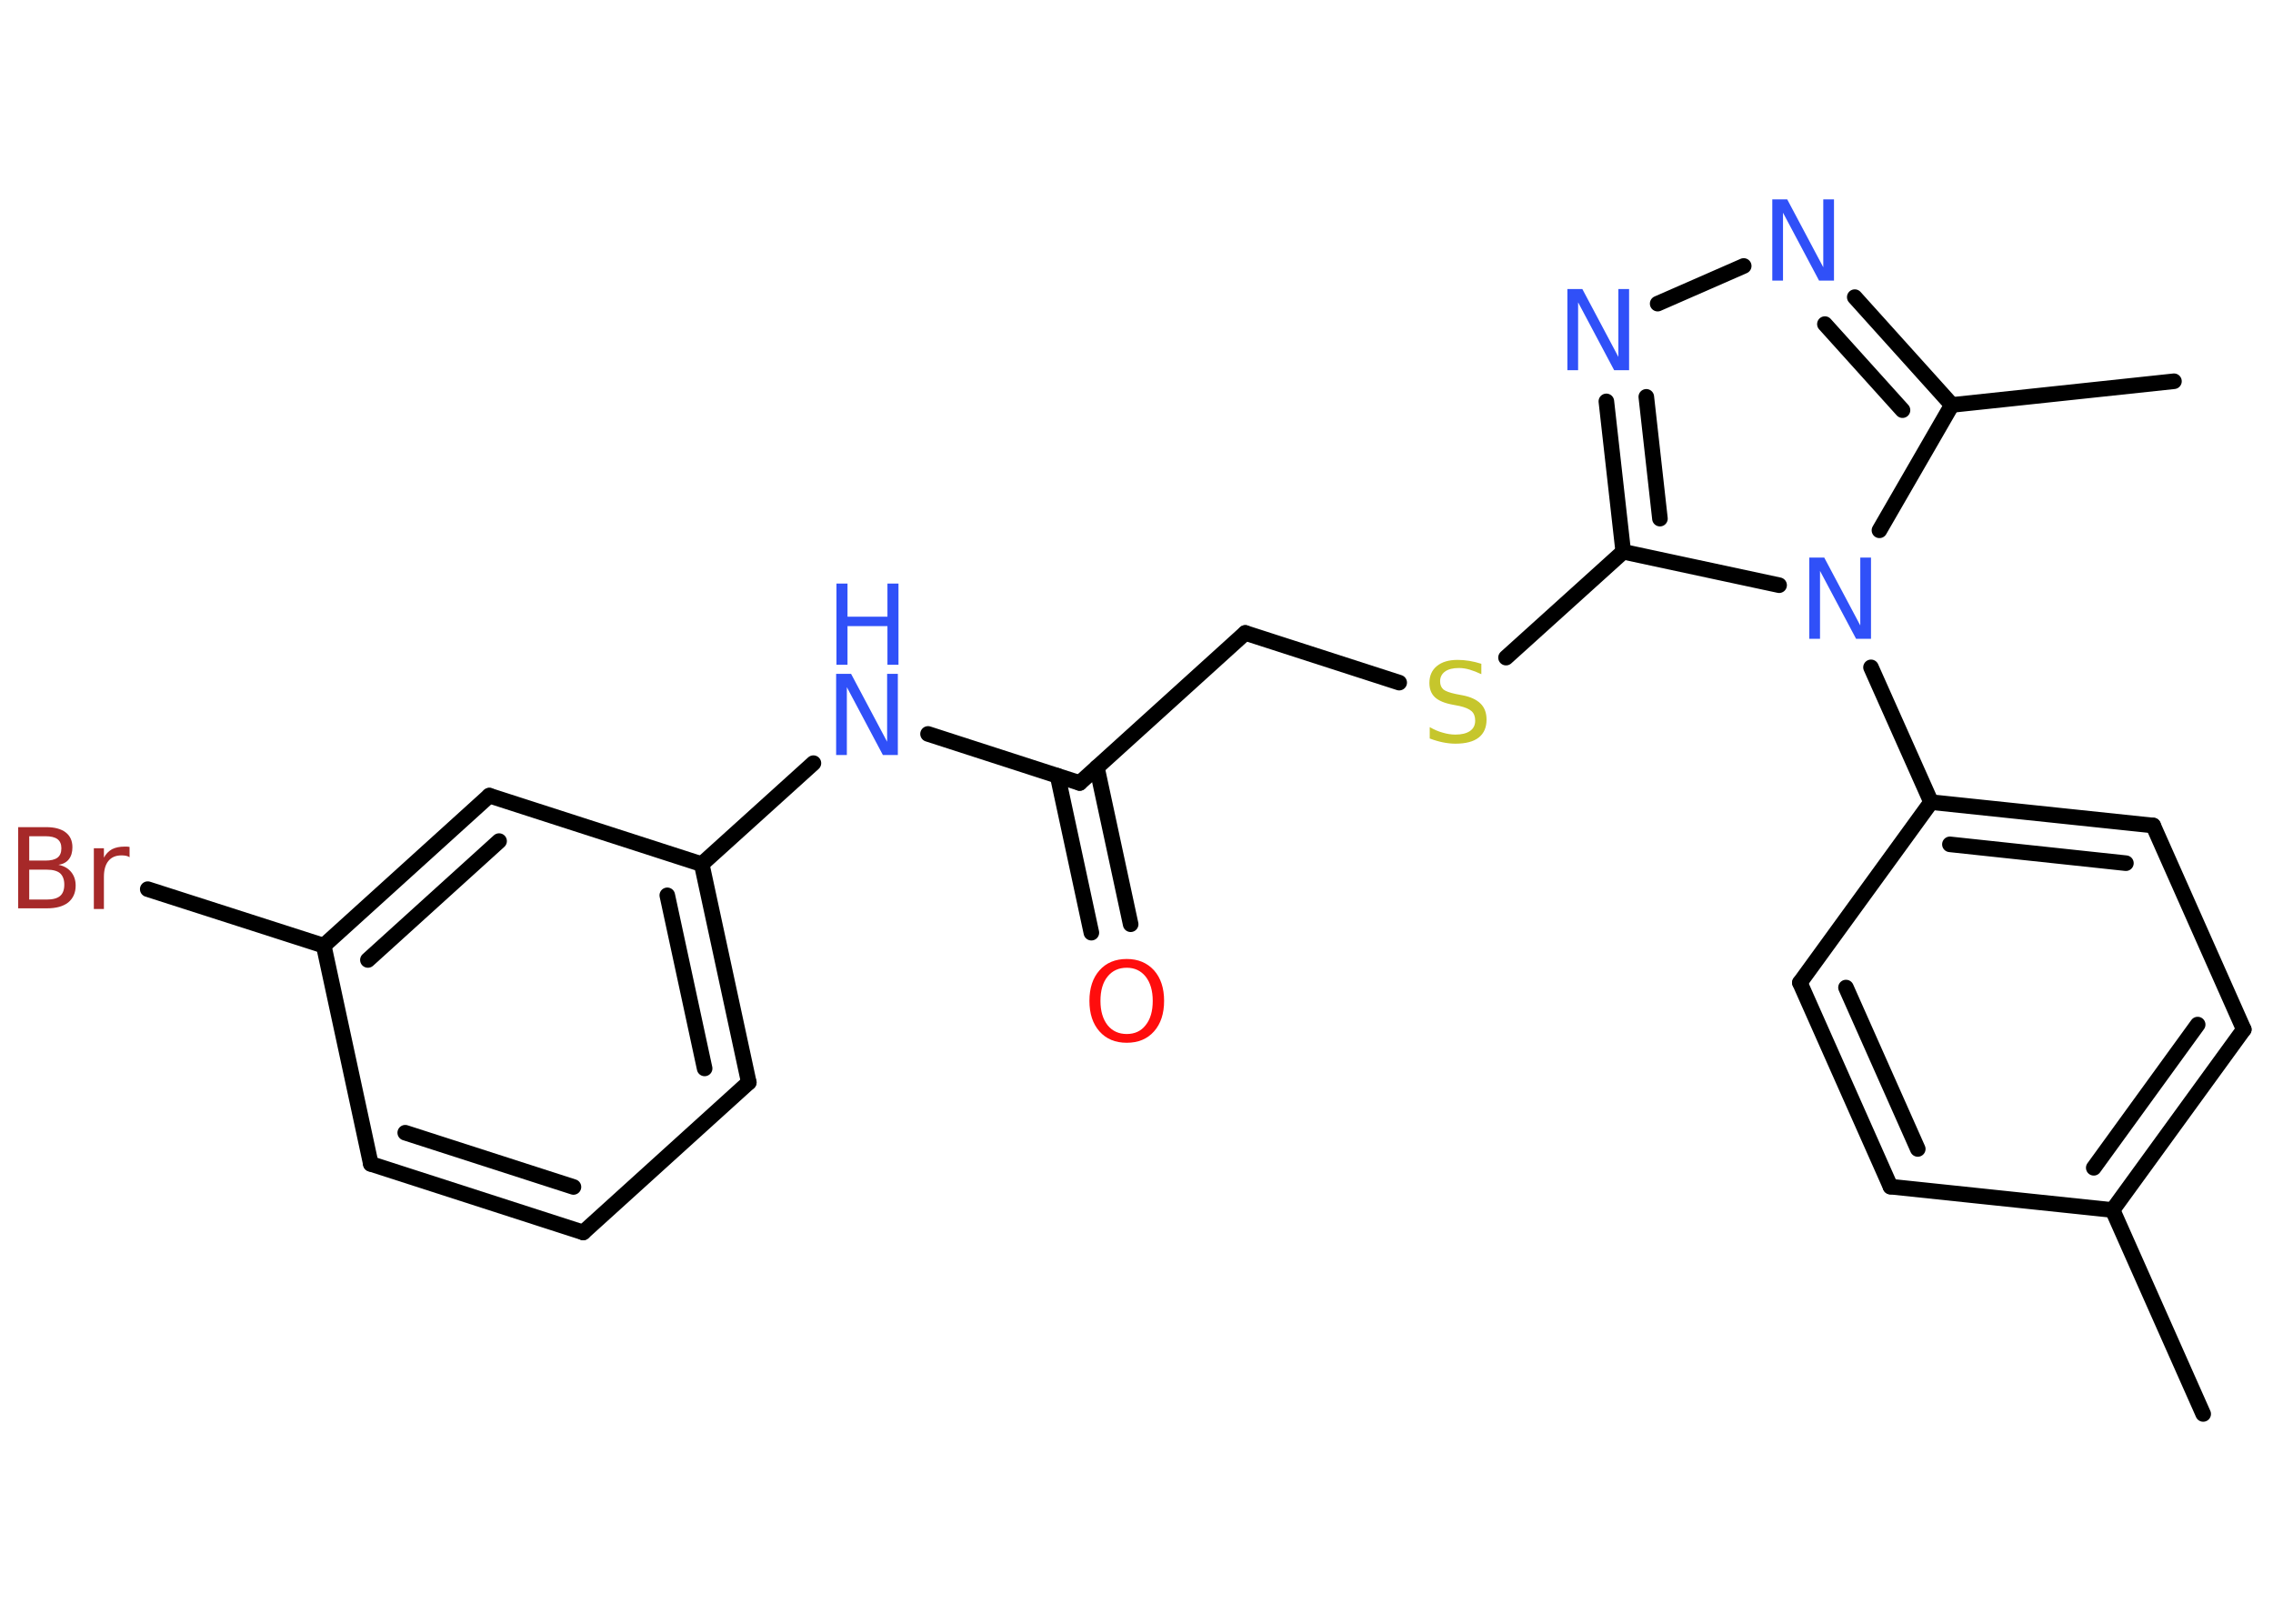 <?xml version='1.0' encoding='UTF-8'?>
<!DOCTYPE svg PUBLIC "-//W3C//DTD SVG 1.1//EN" "http://www.w3.org/Graphics/SVG/1.1/DTD/svg11.dtd">
<svg version='1.2' xmlns='http://www.w3.org/2000/svg' xmlns:xlink='http://www.w3.org/1999/xlink' width='70.0mm' height='50.0mm' viewBox='0 0 70.0 50.0'>
  <desc>Generated by the Chemistry Development Kit (http://github.com/cdk)</desc>
  <g stroke-linecap='round' stroke-linejoin='round' stroke='#000000' stroke-width='.48' fill='#3050F8'>
    <rect x='.0' y='.0' width='70.0' height='50.0' fill='#FFFFFF' stroke='none'/>
    <g id='mol1' class='mol'>
      <line id='mol1bnd1' class='bond' x1='67.85' y1='43.54' x2='65.06' y2='37.26'/>
      <g id='mol1bnd2' class='bond'>
        <line x1='65.06' y1='37.26' x2='69.1' y2='31.7'/>
        <line x1='64.48' y1='35.96' x2='67.68' y2='31.55'/>
      </g>
      <line id='mol1bnd3' class='bond' x1='69.1' y1='31.7' x2='66.31' y2='25.42'/>
      <g id='mol1bnd4' class='bond'>
        <line x1='66.31' y1='25.42' x2='59.47' y2='24.7'/>
        <line x1='65.47' y1='26.58' x2='60.05' y2='26.0'/>
      </g>
      <line id='mol1bnd5' class='bond' x1='59.47' y1='24.7' x2='57.62' y2='20.55'/>
      <line id='mol1bnd6' class='bond' x1='57.88' y1='16.33' x2='60.11' y2='12.47'/>
      <line id='mol1bnd7' class='bond' x1='60.11' y1='12.47' x2='66.95' y2='11.74'/>
      <g id='mol1bnd8' class='bond'>
        <line x1='60.11' y1='12.47' x2='57.12' y2='9.15'/>
        <line x1='58.59' y1='12.63' x2='56.2' y2='9.98'/>
      </g>
      <line id='mol1bnd9' class='bond' x1='53.7' y1='8.19' x2='51.05' y2='9.35'/>
      <g id='mol1bnd10' class='bond'>
        <line x1='49.47' y1='12.36' x2='49.99' y2='16.99'/>
        <line x1='50.7' y1='12.22' x2='51.12' y2='15.97'/>
      </g>
      <line id='mol1bnd11' class='bond' x1='54.79' y1='18.02' x2='49.99' y2='16.99'/>
      <line id='mol1bnd12' class='bond' x1='49.99' y1='16.99' x2='46.38' y2='20.25'/>
      <line id='mol1bnd13' class='bond' x1='43.09' y1='21.02' x2='38.35' y2='19.49'/>
      <line id='mol1bnd14' class='bond' x1='38.35' y1='19.49' x2='33.25' y2='24.11'/>
      <g id='mol1bnd15' class='bond'>
        <line x1='33.78' y1='23.63' x2='34.82' y2='28.46'/>
        <line x1='32.57' y1='23.89' x2='33.61' y2='28.72'/>
      </g>
      <line id='mol1bnd16' class='bond' x1='33.25' y1='24.11' x2='28.58' y2='22.6'/>
      <line id='mol1bnd17' class='bond' x1='25.05' y1='23.5' x2='21.61' y2='26.61'/>
      <g id='mol1bnd18' class='bond'>
        <line x1='23.06' y1='33.33' x2='21.61' y2='26.61'/>
        <line x1='21.7' y1='32.9' x2='20.55' y2='27.57'/>
      </g>
      <line id='mol1bnd19' class='bond' x1='23.06' y1='33.33' x2='17.96' y2='37.95'/>
      <g id='mol1bnd20' class='bond'>
        <line x1='11.42' y1='35.84' x2='17.96' y2='37.95'/>
        <line x1='12.48' y1='34.88' x2='17.66' y2='36.55'/>
      </g>
      <line id='mol1bnd21' class='bond' x1='11.42' y1='35.84' x2='9.97' y2='29.12'/>
      <line id='mol1bnd22' class='bond' x1='9.97' y1='29.12' x2='4.55' y2='27.38'/>
      <g id='mol1bnd23' class='bond'>
        <line x1='15.07' y1='24.5' x2='9.97' y2='29.12'/>
        <line x1='15.37' y1='25.9' x2='11.33' y2='29.56'/>
      </g>
      <line id='mol1bnd24' class='bond' x1='21.61' y1='26.61' x2='15.07' y2='24.5'/>
      <line id='mol1bnd25' class='bond' x1='59.47' y1='24.7' x2='55.43' y2='30.26'/>
      <g id='mol1bnd26' class='bond'>
        <line x1='55.43' y1='30.26' x2='58.22' y2='36.54'/>
        <line x1='56.85' y1='30.41' x2='59.06' y2='35.38'/>
      </g>
      <line id='mol1bnd27' class='bond' x1='65.06' y1='37.26' x2='58.22' y2='36.54'/>
      <path id='mol1atm6' class='atom' d='M55.73 17.17h.45l1.11 2.09v-2.09h.33v2.5h-.46l-1.11 -2.09v2.09h-.33v-2.5z' stroke='none'/>
      <path id='mol1atm9' class='atom' d='M54.59 6.14h.45l1.11 2.09v-2.09h.33v2.5h-.46l-1.11 -2.09v2.09h-.33v-2.5z' stroke='none'/>
      <path id='mol1atm10' class='atom' d='M48.28 8.9h.45l1.11 2.09v-2.09h.33v2.5h-.46l-1.11 -2.09v2.09h-.33v-2.5z' stroke='none'/>
      <path id='mol1atm12' class='atom' d='M45.62 20.43v.33q-.19 -.09 -.36 -.14q-.17 -.05 -.33 -.05q-.28 .0 -.43 .11q-.15 .11 -.15 .3q.0 .16 .1 .25q.1 .08 .38 .14l.21 .04q.37 .07 .56 .26q.18 .18 .18 .49q.0 .36 -.24 .55q-.24 .19 -.72 .19q-.18 .0 -.38 -.04q-.2 -.04 -.41 -.12v-.35q.21 .12 .4 .17q.2 .06 .39 .06q.29 .0 .45 -.11q.16 -.11 .16 -.32q.0 -.19 -.11 -.29q-.11 -.1 -.37 -.16l-.21 -.04q-.38 -.07 -.55 -.23q-.17 -.16 -.17 -.44q.0 -.33 .23 -.52q.23 -.19 .64 -.19q.17 .0 .36 .03q.18 .03 .37 .09z' stroke='none' fill='#C6C62C'/>
      <path id='mol1atm15' class='atom' d='M34.7 29.8q-.37 .0 -.59 .27q-.22 .27 -.22 .75q.0 .47 .22 .75q.22 .27 .59 .27q.37 .0 .58 -.27q.22 -.27 .22 -.75q.0 -.47 -.22 -.75q-.22 -.27 -.58 -.27zM34.7 29.53q.52 .0 .84 .35q.31 .35 .31 .94q.0 .59 -.31 .94q-.31 .35 -.84 .35q-.53 .0 -.84 -.35q-.31 -.35 -.31 -.94q.0 -.59 .31 -.94q.31 -.35 .84 -.35z' stroke='none' fill='#FF0D0D'/>
      <g id='mol1atm16' class='atom'>
        <path d='M25.76 20.75h.45l1.11 2.09v-2.09h.33v2.5h-.46l-1.11 -2.09v2.09h-.33v-2.5z' stroke='none'/>
        <path d='M25.76 17.97h.34v1.02h1.23v-1.02h.34v2.5h-.34v-1.19h-1.23v1.19h-.34v-2.5z' stroke='none'/>
      </g>
      <path id='mol1atm22' class='atom' d='M.9 26.78v.92h.54q.28 .0 .41 -.11q.13 -.11 .13 -.35q.0 -.23 -.13 -.35q-.13 -.11 -.41 -.11h-.54zM.9 25.75v.75h.5q.25 .0 .37 -.09q.12 -.09 .12 -.29q.0 -.19 -.12 -.28q-.12 -.09 -.37 -.09h-.5zM.56 25.47h.86q.39 .0 .6 .16q.21 .16 .21 .46q.0 .23 -.11 .37q-.11 .14 -.32 .17q.25 .05 .39 .22q.14 .17 .14 .42q.0 .33 -.23 .52q-.23 .18 -.65 .18h-.89v-2.5zM3.98 26.39q-.05 -.03 -.11 -.04q-.06 -.01 -.13 -.01q-.26 .0 -.4 .17q-.14 .17 -.14 .49v.99h-.31v-1.87h.31v.29q.09 -.17 .25 -.26q.16 -.08 .38 -.08q.03 .0 .07 .0q.04 .0 .09 .01v.32z' stroke='none' fill='#A62929'/>
    </g>
  </g>
</svg>
